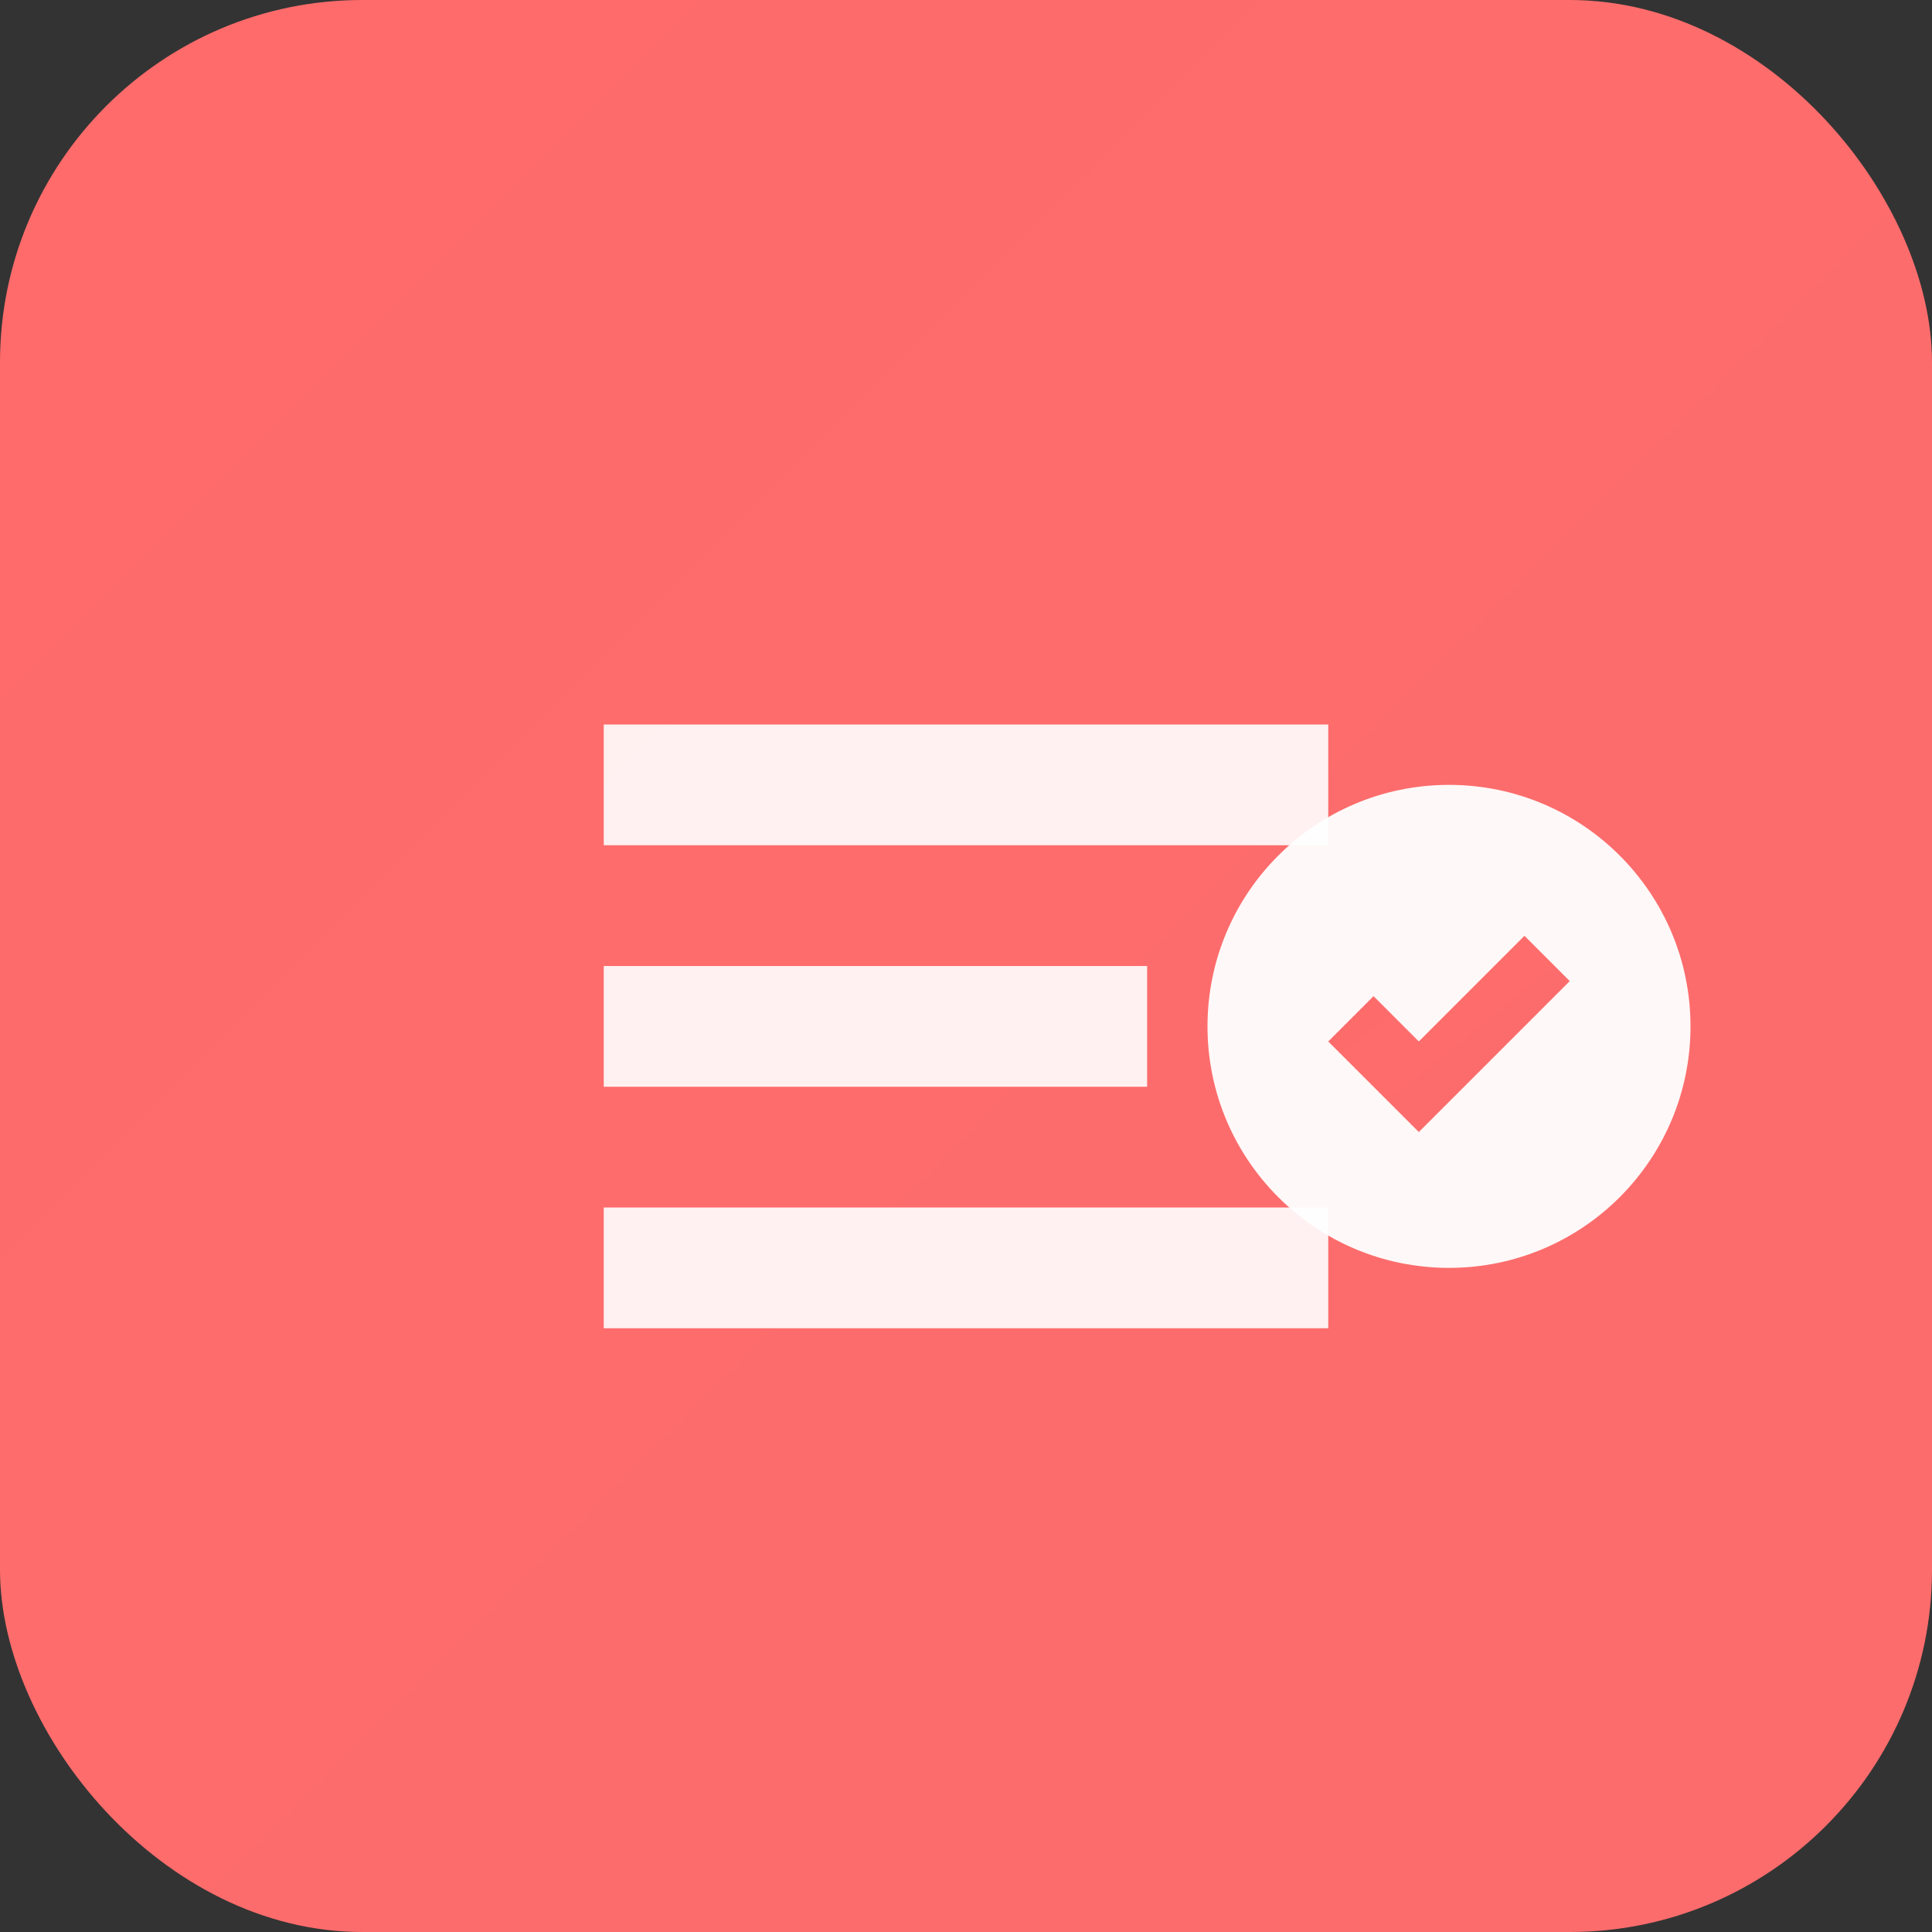 <svg width="64" height="64" viewBox="0 0 64 64" fill="none" xmlns="http://www.w3.org/2000/svg">
  <rect x="0" y="0" width="64" height="64" fill="#333333" stroke="none"/>
  <rect width="64" height="64" rx="12" fill="url(#gradient)"/>
  <path d="M20 24h24v4H20zM20 32h18v4H20zM20 40h24v4H20z" fill="white" opacity="0.9"/>
  <circle cx="48" cy="34" r="8" fill="white" opacity="0.95"/>
  <path d="M47 34.5l-1.5-1.5L44 34.5l3 3 5-5-1.5-1.5z" fill="url(#gradient)" stroke="none"/>
  <defs>
    <linearGradient id="gradient" x1="0" y1="0" x2="64" y2="64">
      <stop offset="0%" stop-color="#FF6B6B"/>
      <stop offset="100%" stop-color="#4ECDC4"/>
    </linearGradient>
  </defs>
</svg>